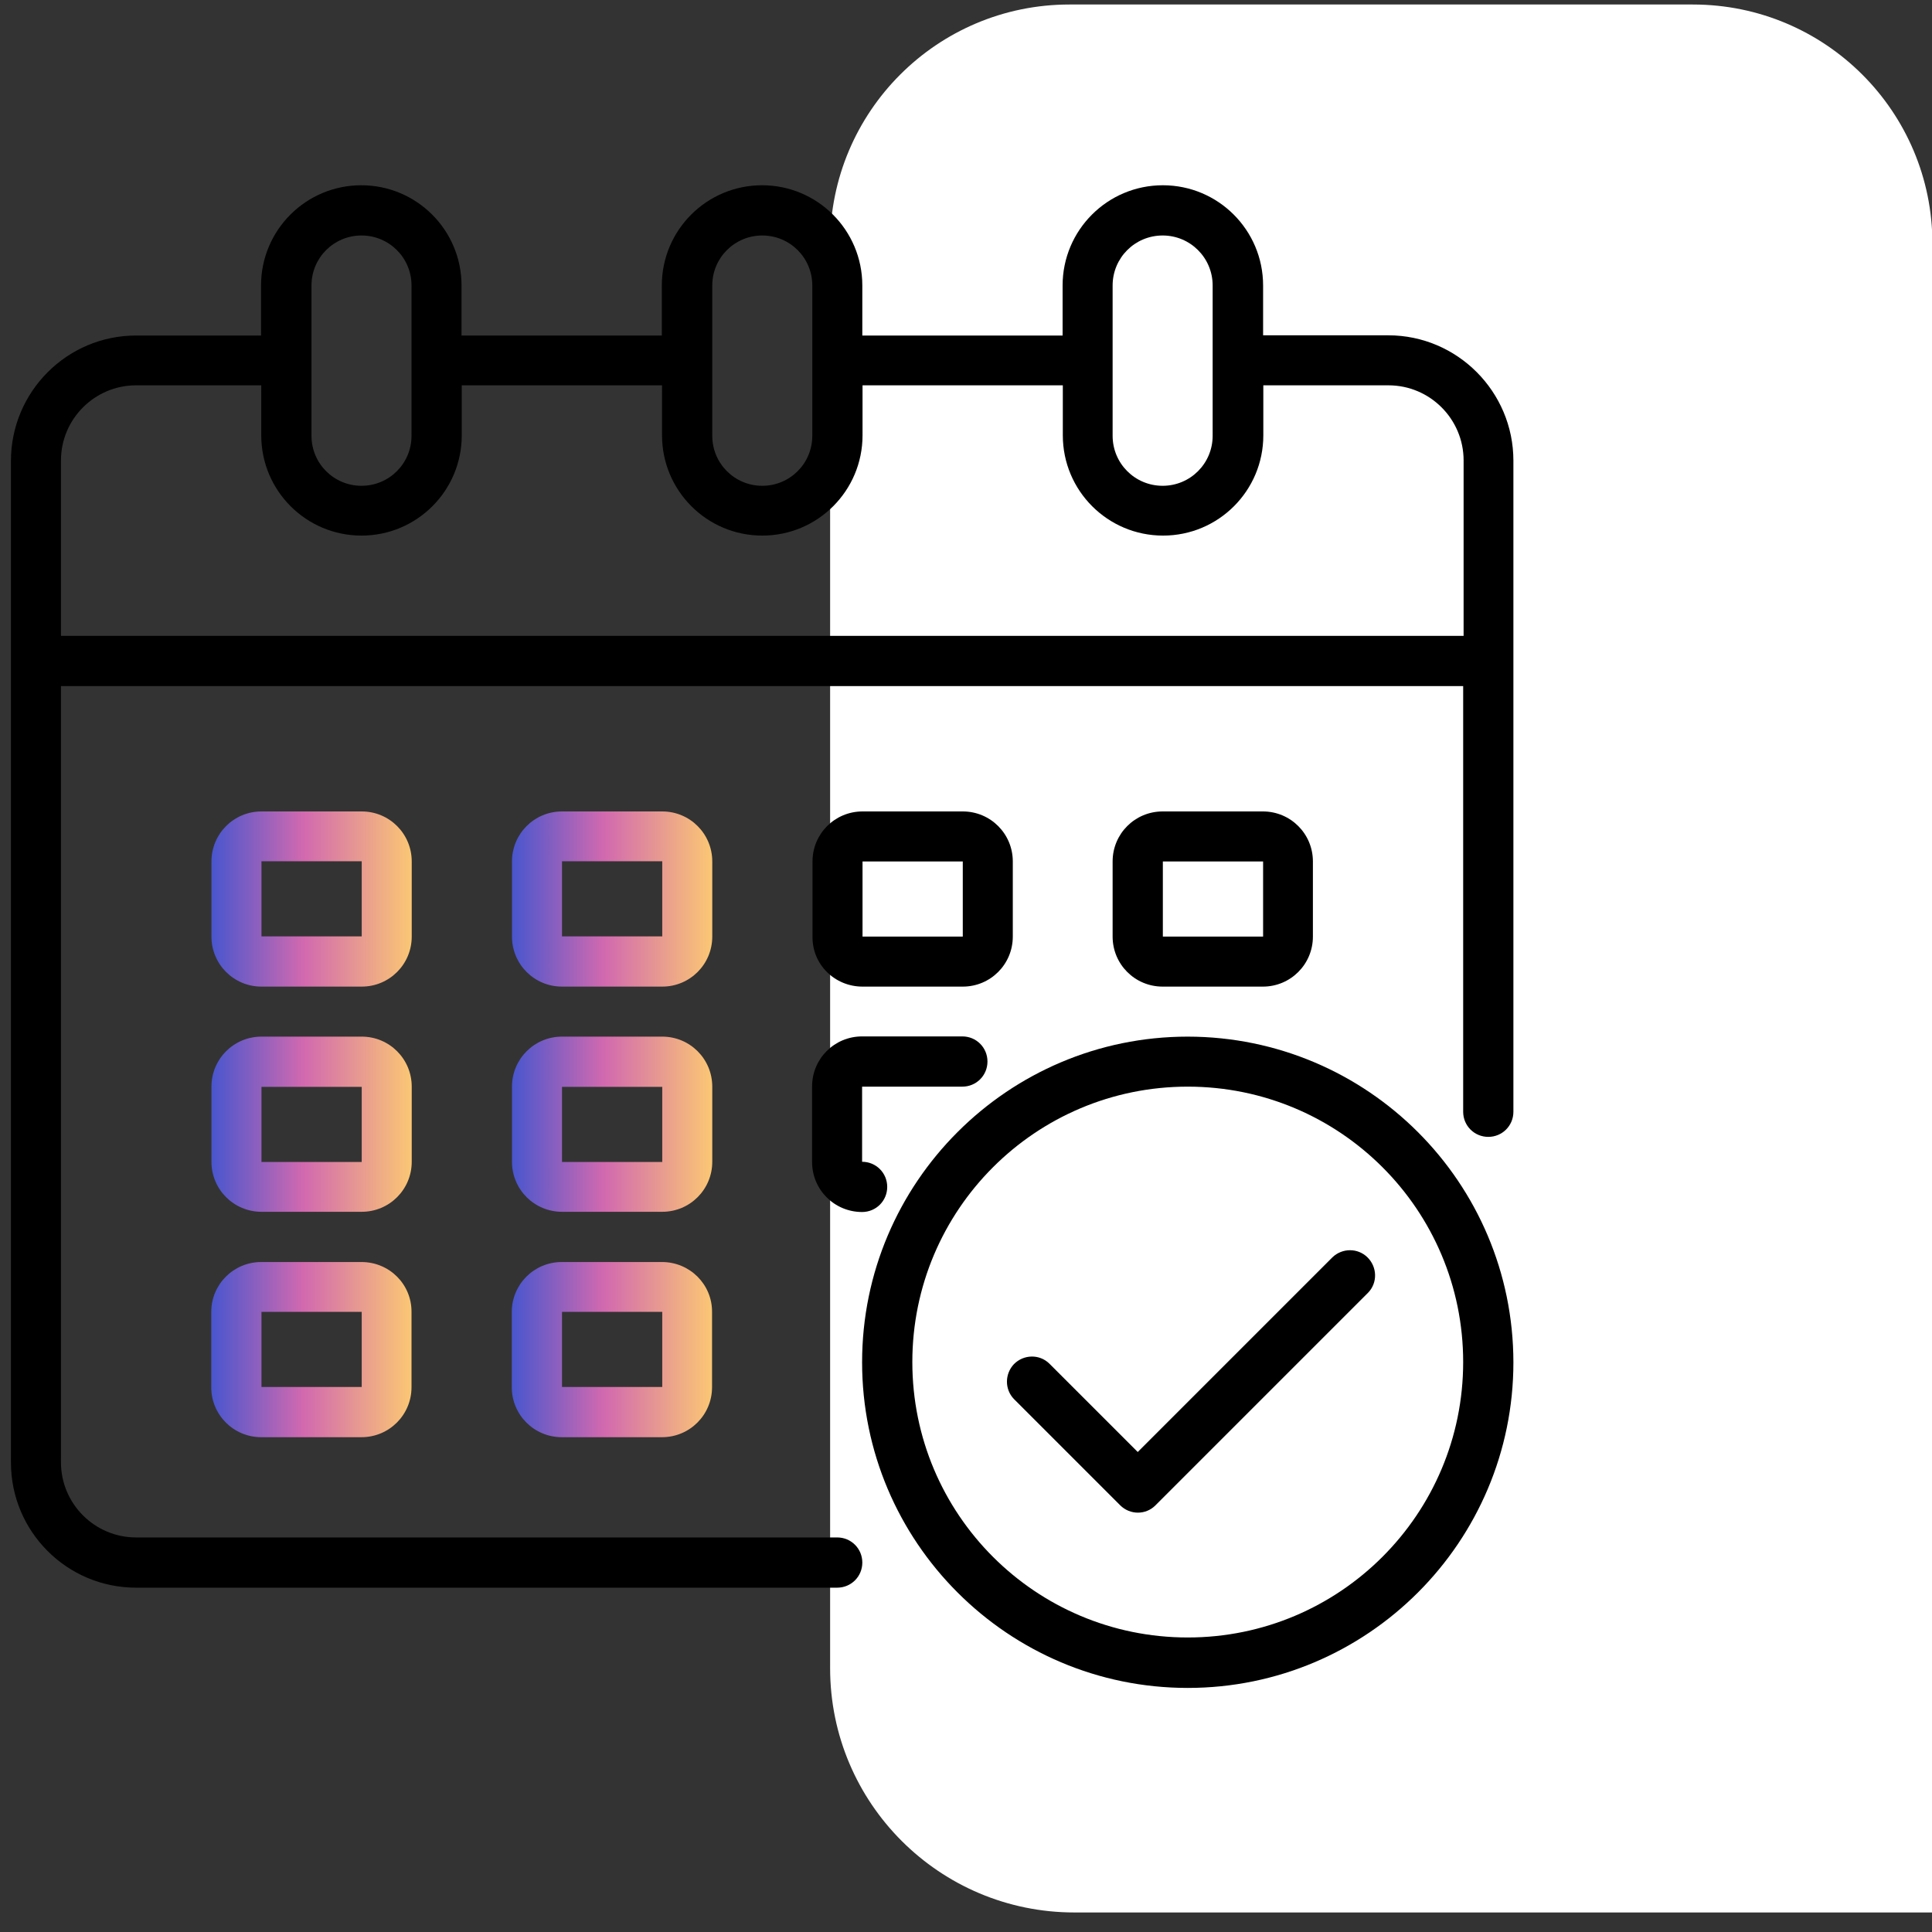 <?xml version="1.0" encoding="utf-8"?>
<!-- Generator: Adobe Illustrator 26.5.0, SVG Export Plug-In . SVG Version: 6.00 Build 0)  -->
<svg version="1.1" id="Layer_1" xmlns="http://www.w3.org/2000/svg" xmlns:xlink="http://www.w3.org/1999/xlink" x="0px" y="0px"
	 width="90px" height="90px" viewBox="0 0 90 90" style="enable-background:new 0 0 90 90;" xml:space="preserve">
<rect x="0" y="0" width="90" height="90" fill="#333333" stroke="none"/>
<style type="text/css">
	.st0{fill:#FFFFFF;}
	.st1{fill:url(#SVGID_1_);}
	.st2{fill:url(#SVGID_00000163032011265347501740000006987796745161832355_);}
	.st3{fill:url(#SVGID_00000068645026370028057410000018332551363901244839_);}
	.st4{fill:url(#SVGID_00000147904000750367710800000001075588808899213240_);}
	.st5{fill:url(#SVGID_00000131361000152702575690000011997148828210289081_);}
	.st6{fill:url(#SVGID_00000130610468145791431050000000477285226547583659_);}
</style>
<path class="st0" d="M90.02,89.09H50.05c-6.28,0-11.38-5.09-11.38-11.38V11.36c0-6.16,4.99-11.15,11.15-11.15h29.04
	c6.17,0,11.16,4.99,11.16,11.15C90.02,11.36,90.02,89.09,90.02,89.09z"/>
<path d="M64.67,15.62h-5.83V13.3c0-2.58-2.09-4.67-4.67-4.67c-2.58,0-4.67,2.09-4.67,4.67v2.33h-9.33V13.3
	c0-2.58-2.09-4.67-4.67-4.67s-4.67,2.09-4.67,4.67v2.33h-9.33V13.3c0-2.58-2.09-4.67-4.67-4.67s-4.67,2.09-4.67,4.67v2.33H6.34
	c-3.22,0-5.83,2.62-5.83,5.84v46.66c0,3.22,2.61,5.83,5.83,5.83H39c0.65,0,1.17-0.52,1.17-1.17c0-0.65-0.52-1.17-1.17-1.17H6.34
	c-1.93,0-3.5-1.57-3.5-3.5V31.96h65.32v19.83c0,0.65,0.52,1.17,1.17,1.17s1.17-0.52,1.17-1.17V21.46
	C70.5,18.25,67.89,15.62,64.67,15.62z M51.83,13.3c0-1.29,1.04-2.33,2.33-2.33s2.33,1.04,2.33,2.33v7c0,1.29-1.04,2.33-2.33,2.33
	c-1.29,0-2.33-1.04-2.33-2.33V13.3z M33.18,13.3c0-1.29,1.04-2.33,2.33-2.33c1.29,0,2.33,1.04,2.33,2.33v7
	c0,1.29-1.04,2.33-2.33,2.33c-1.29,0-2.33-1.04-2.33-2.33V13.3z M14.51,13.3c0-1.29,1.04-2.33,2.33-2.33s2.33,1.04,2.33,2.33v7
	c0,1.29-1.04,2.33-2.33,2.33s-2.33-1.04-2.33-2.33V13.3z M68.17,29.62H2.84v-8.17c0-1.93,1.57-3.5,3.5-3.5h5.83v2.33
	c0,2.58,2.09,4.67,4.67,4.67s4.67-2.09,4.67-4.67v-2.33h9.33v2.33c0,2.58,2.09,4.67,4.67,4.67c2.58,0,4.67-2.09,4.67-4.67v-2.33
	h9.33v2.33c0,2.58,2.09,4.67,4.67,4.67c2.58,0,4.67-2.09,4.67-4.67v-2.33h5.83c1.93,0,3.5,1.57,3.5,3.5V29.62z"/>
<linearGradient id="SVGID_1_" gradientUnits="userSpaceOnUse" x1="23.849" y1="50.118" x2="33.176" y2="50.118" gradientTransform="matrix(1 0 0 -1 0 92)">
	<stop  offset="0" style="stop-color:#4856CE"/>
	<stop  offset="0.461" style="stop-color:#D269AF"/>
	<stop  offset="1" style="stop-color:#FBC774"/>
</linearGradient>
<path class="st1" d="M33.18,40.13c0-1.29-1.04-2.33-2.33-2.33h-4.67c-1.29,0-2.33,1.04-2.33,2.33v3.5c0,1.29,1.04,2.33,2.33,2.33
	h4.67c1.29,0,2.33-1.04,2.33-2.33V40.13z M26.18,43.62v-3.5h4.67v3.5H26.18z"/>
<linearGradient id="SVGID_00000138569686222507453030000003654347891141763225_" gradientUnits="userSpaceOnUse" x1="9.852" y1="50.118" x2="19.179" y2="50.118" gradientTransform="matrix(1 0 0 -1 0 92)">
	<stop  offset="0" style="stop-color:#4856CE"/>
	<stop  offset="0.461" style="stop-color:#D269AF"/>
	<stop  offset="1" style="stop-color:#FBC774"/>
</linearGradient>
<path style="fill:url(#SVGID_00000138569686222507453030000003654347891141763225_);" d="M19.18,40.13c0-1.29-1.04-2.33-2.33-2.33
	h-4.67c-1.29,0-2.33,1.04-2.33,2.33v3.5c0,1.29,1.04,2.33,2.33,2.33h4.67c1.29,0,2.33-1.04,2.33-2.33V40.13z M12.18,43.62v-3.5h4.67
	v3.5H12.18z"/>
<path d="M58.83,45.96c1.29,0,2.33-1.04,2.33-2.33v-3.5c0-1.29-1.04-2.33-2.33-2.33h-4.67c-1.29,0-2.33,1.04-2.33,2.33v3.5
	c0,1.29,1.04,2.33,2.33,2.33H58.83z M54.17,40.13h4.67v3.5h-4.67V40.13z"/>
<linearGradient id="SVGID_00000054975032991644607030000007195397619378276287_" gradientUnits="userSpaceOnUse" x1="23.849" y1="39.633" x2="33.176" y2="39.633" gradientTransform="matrix(1 0 0 -1 0 92)">
	<stop  offset="0" style="stop-color:#4856CE"/>
	<stop  offset="0.461" style="stop-color:#D269AF"/>
	<stop  offset="1" style="stop-color:#FBC774"/>
</linearGradient>
<path style="fill:url(#SVGID_00000054975032991644607030000007195397619378276287_);" d="M33.18,50.62c0-1.29-1.04-2.33-2.33-2.33
	h-4.67c-1.29,0-2.33,1.04-2.33,2.33v3.5c0,1.29,1.04,2.33,2.33,2.33h4.67c1.29,0,2.33-1.04,2.33-2.33V50.62z M26.18,54.13v-3.5h4.67
	v3.5H26.18z"/>
<linearGradient id="SVGID_00000111179615020509073760000006069242122922179737_" gradientUnits="userSpaceOnUse" x1="9.852" y1="39.633" x2="19.179" y2="39.633" gradientTransform="matrix(1 0 0 -1 0 92)">
	<stop  offset="0" style="stop-color:#4856CE"/>
	<stop  offset="0.461" style="stop-color:#D269AF"/>
	<stop  offset="1" style="stop-color:#FBC774"/>
</linearGradient>
<path style="fill:url(#SVGID_00000111179615020509073760000006069242122922179737_);" d="M19.18,50.62c0-1.29-1.04-2.33-2.33-2.33
	h-4.67c-1.29,0-2.33,1.04-2.33,2.33v3.5c0,1.29,1.04,2.33,2.33,2.33h4.67c1.29,0,2.33-1.04,2.33-2.33V50.62z M12.18,54.13v-3.5h4.67
	v3.5H12.18z"/>
<linearGradient id="SVGID_00000078750057066260601060000003981967891260161671_" gradientUnits="userSpaceOnUse" x1="23.836" y1="29.135" x2="33.164" y2="29.135" gradientTransform="matrix(1 0 0 -1 0 92)">
	<stop  offset="0" style="stop-color:#4856CE"/>
	<stop  offset="0.461" style="stop-color:#D269AF"/>
	<stop  offset="1" style="stop-color:#FBC774"/>
</linearGradient>
<path style="fill:url(#SVGID_00000078750057066260601060000003981967891260161671_);" d="M30.84,58.79h-4.67
	c-1.29,0-2.33,1.04-2.33,2.33v3.5c0,1.29,1.04,2.33,2.33,2.33h4.67c1.29,0,2.33-1.04,2.33-2.33v-3.5
	C33.18,59.83,32.13,58.79,30.84,58.79z M26.18,64.61v-3.5h4.67v3.5H26.18z"/>
<path d="M40.18,45.96h4.67c1.29,0,2.33-1.04,2.33-2.33v-3.5c0-1.29-1.04-2.33-2.33-2.33h-4.67c-1.29,0-2.33,1.04-2.33,2.33v3.5
	C37.83,44.92,38.88,45.96,40.18,45.96z M40.18,40.13h4.67v3.5h-4.67V40.13z"/>
<path d="M37.83,54.13c0,1.29,1.04,2.33,2.33,2.33c0.65,0,1.17-0.52,1.17-1.17c0-0.65-0.52-1.17-1.17-1.17v-3.5h4.67
	c0.65,0,1.17-0.52,1.17-1.17c0-0.65-0.52-1.17-1.17-1.17h-4.67c-1.29,0-2.33,1.04-2.33,2.33C37.83,50.6,37.83,54.13,37.83,54.13z"/>
<linearGradient id="SVGID_00000085939601843961954300000007059102538403459986_" gradientUnits="userSpaceOnUse" x1="9.839" y1="29.135" x2="19.166" y2="29.135" gradientTransform="matrix(1 0 0 -1 0 92)">
	<stop  offset="0" style="stop-color:#4856CE"/>
	<stop  offset="0.461" style="stop-color:#D269AF"/>
	<stop  offset="1" style="stop-color:#FBC774"/>
</linearGradient>
<path style="fill:url(#SVGID_00000085939601843961954300000007059102538403459986_);" d="M16.84,58.79h-4.67
	c-1.29,0-2.33,1.04-2.33,2.33v3.5c0,1.29,1.04,2.33,2.33,2.33h4.67c1.29,0,2.33-1.04,2.33-2.33v-3.5
	C19.18,59.83,18.14,58.79,16.84,58.79z M12.18,64.61v-3.5h4.67v3.5H12.18z"/>
<path d="M55.33,48.29c-8.37,0-15.17,6.8-15.17,15.17s6.8,15.17,15.17,15.17s15.17-6.8,15.17-15.17
	C70.49,55.08,63.7,48.3,55.33,48.29z M55.33,76.28c-7.09,0-12.83-5.74-12.83-12.83s5.74-12.83,12.83-12.83s12.83,5.74,12.83,12.83
	C68.16,70.53,62.42,76.28,55.33,76.28z"/>
<path d="M62.07,58.57L53,67.64l-4.12-4.12c-0.46-0.45-1.2-0.43-1.65,0.03c-0.43,0.46-0.43,1.17,0,1.62l4.95,4.95
	c0.46,0.46,1.2,0.46,1.65,0l9.9-9.9c0.45-0.46,0.43-1.2-0.03-1.65C63.25,58.13,62.53,58.13,62.07,58.57z"/>
</svg>
